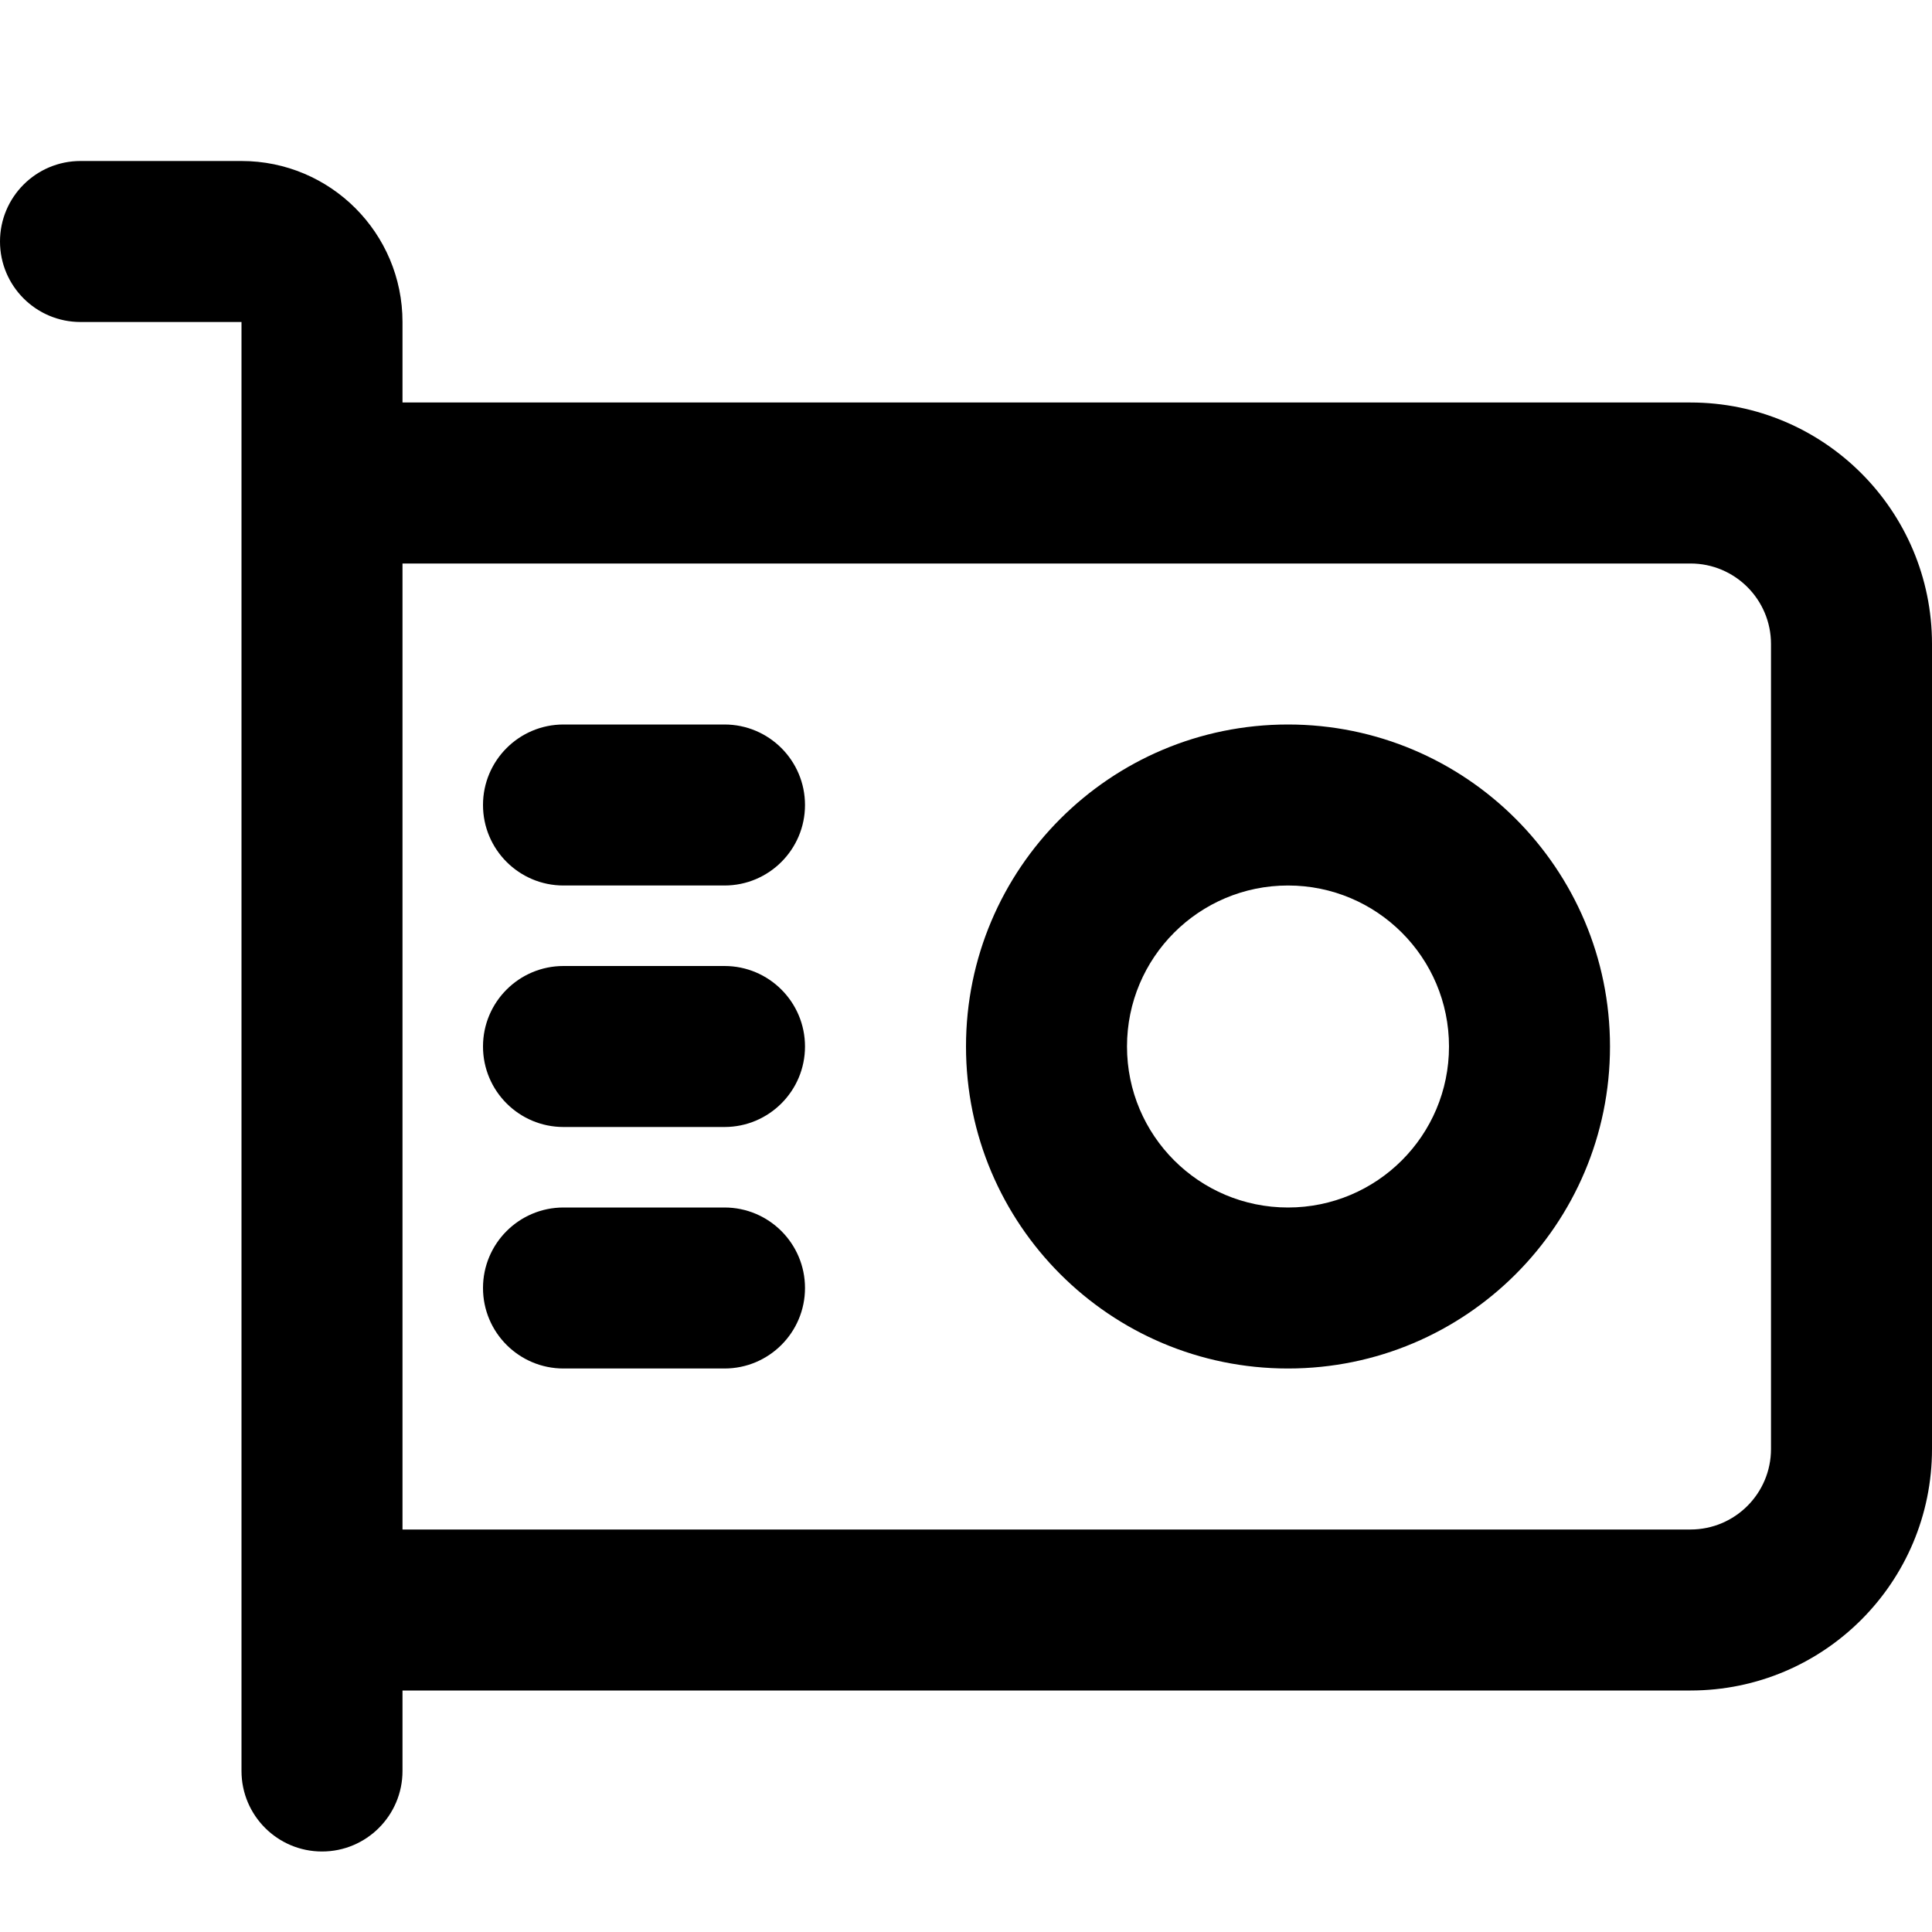 <svg width="24" height="24" viewBox="0 0 24 24" fill="none" xmlns="http://www.w3.org/2000/svg">
<path d="M3 2C4.105 2 5 2.895 5 4V5H21C22.657 5 24 6.343 24 8V18C24 19.657 22.657 21 21 21H5V22C5 22.552 4.552 23 4 23C3.448 23 3 22.552 3 22V4H1C0.448 4 0 3.552 0 3C0 2.448 0.448 2 1 2H3ZM5 19H21C21.552 19 22 18.552 22 18V8C22 7.448 21.552 7 21 7H5V19ZM9 15C9.552 15 10 15.448 10 16C10 16.552 9.552 17 9 17H7C6.448 17 6 16.552 6 16C6 15.448 6.448 15 7 15H9ZM16 9C18.209 9 20 10.791 20 13C20 15.209 18.209 17 16 17C13.791 17 12 15.209 12 13C12 10.791 13.791 9 16 9ZM16 11C14.895 11 14 11.895 14 13C14 14.105 14.895 15 16 15C17.105 15 18 14.105 18 13C18 11.895 17.105 11 16 11ZM9 12C9.552 12 10 12.448 10 13C10 13.552 9.552 14 9 14H7C6.448 14 6 13.552 6 13C6 12.448 6.448 12 7 12H9ZM9 9C9.552 9 10 9.448 10 10C10 10.552 9.552 11 9 11H7C6.448 11 6 10.552 6 10C6 9.448 6.448 9 7 9H9Z" fill="#000"/>
</svg>
